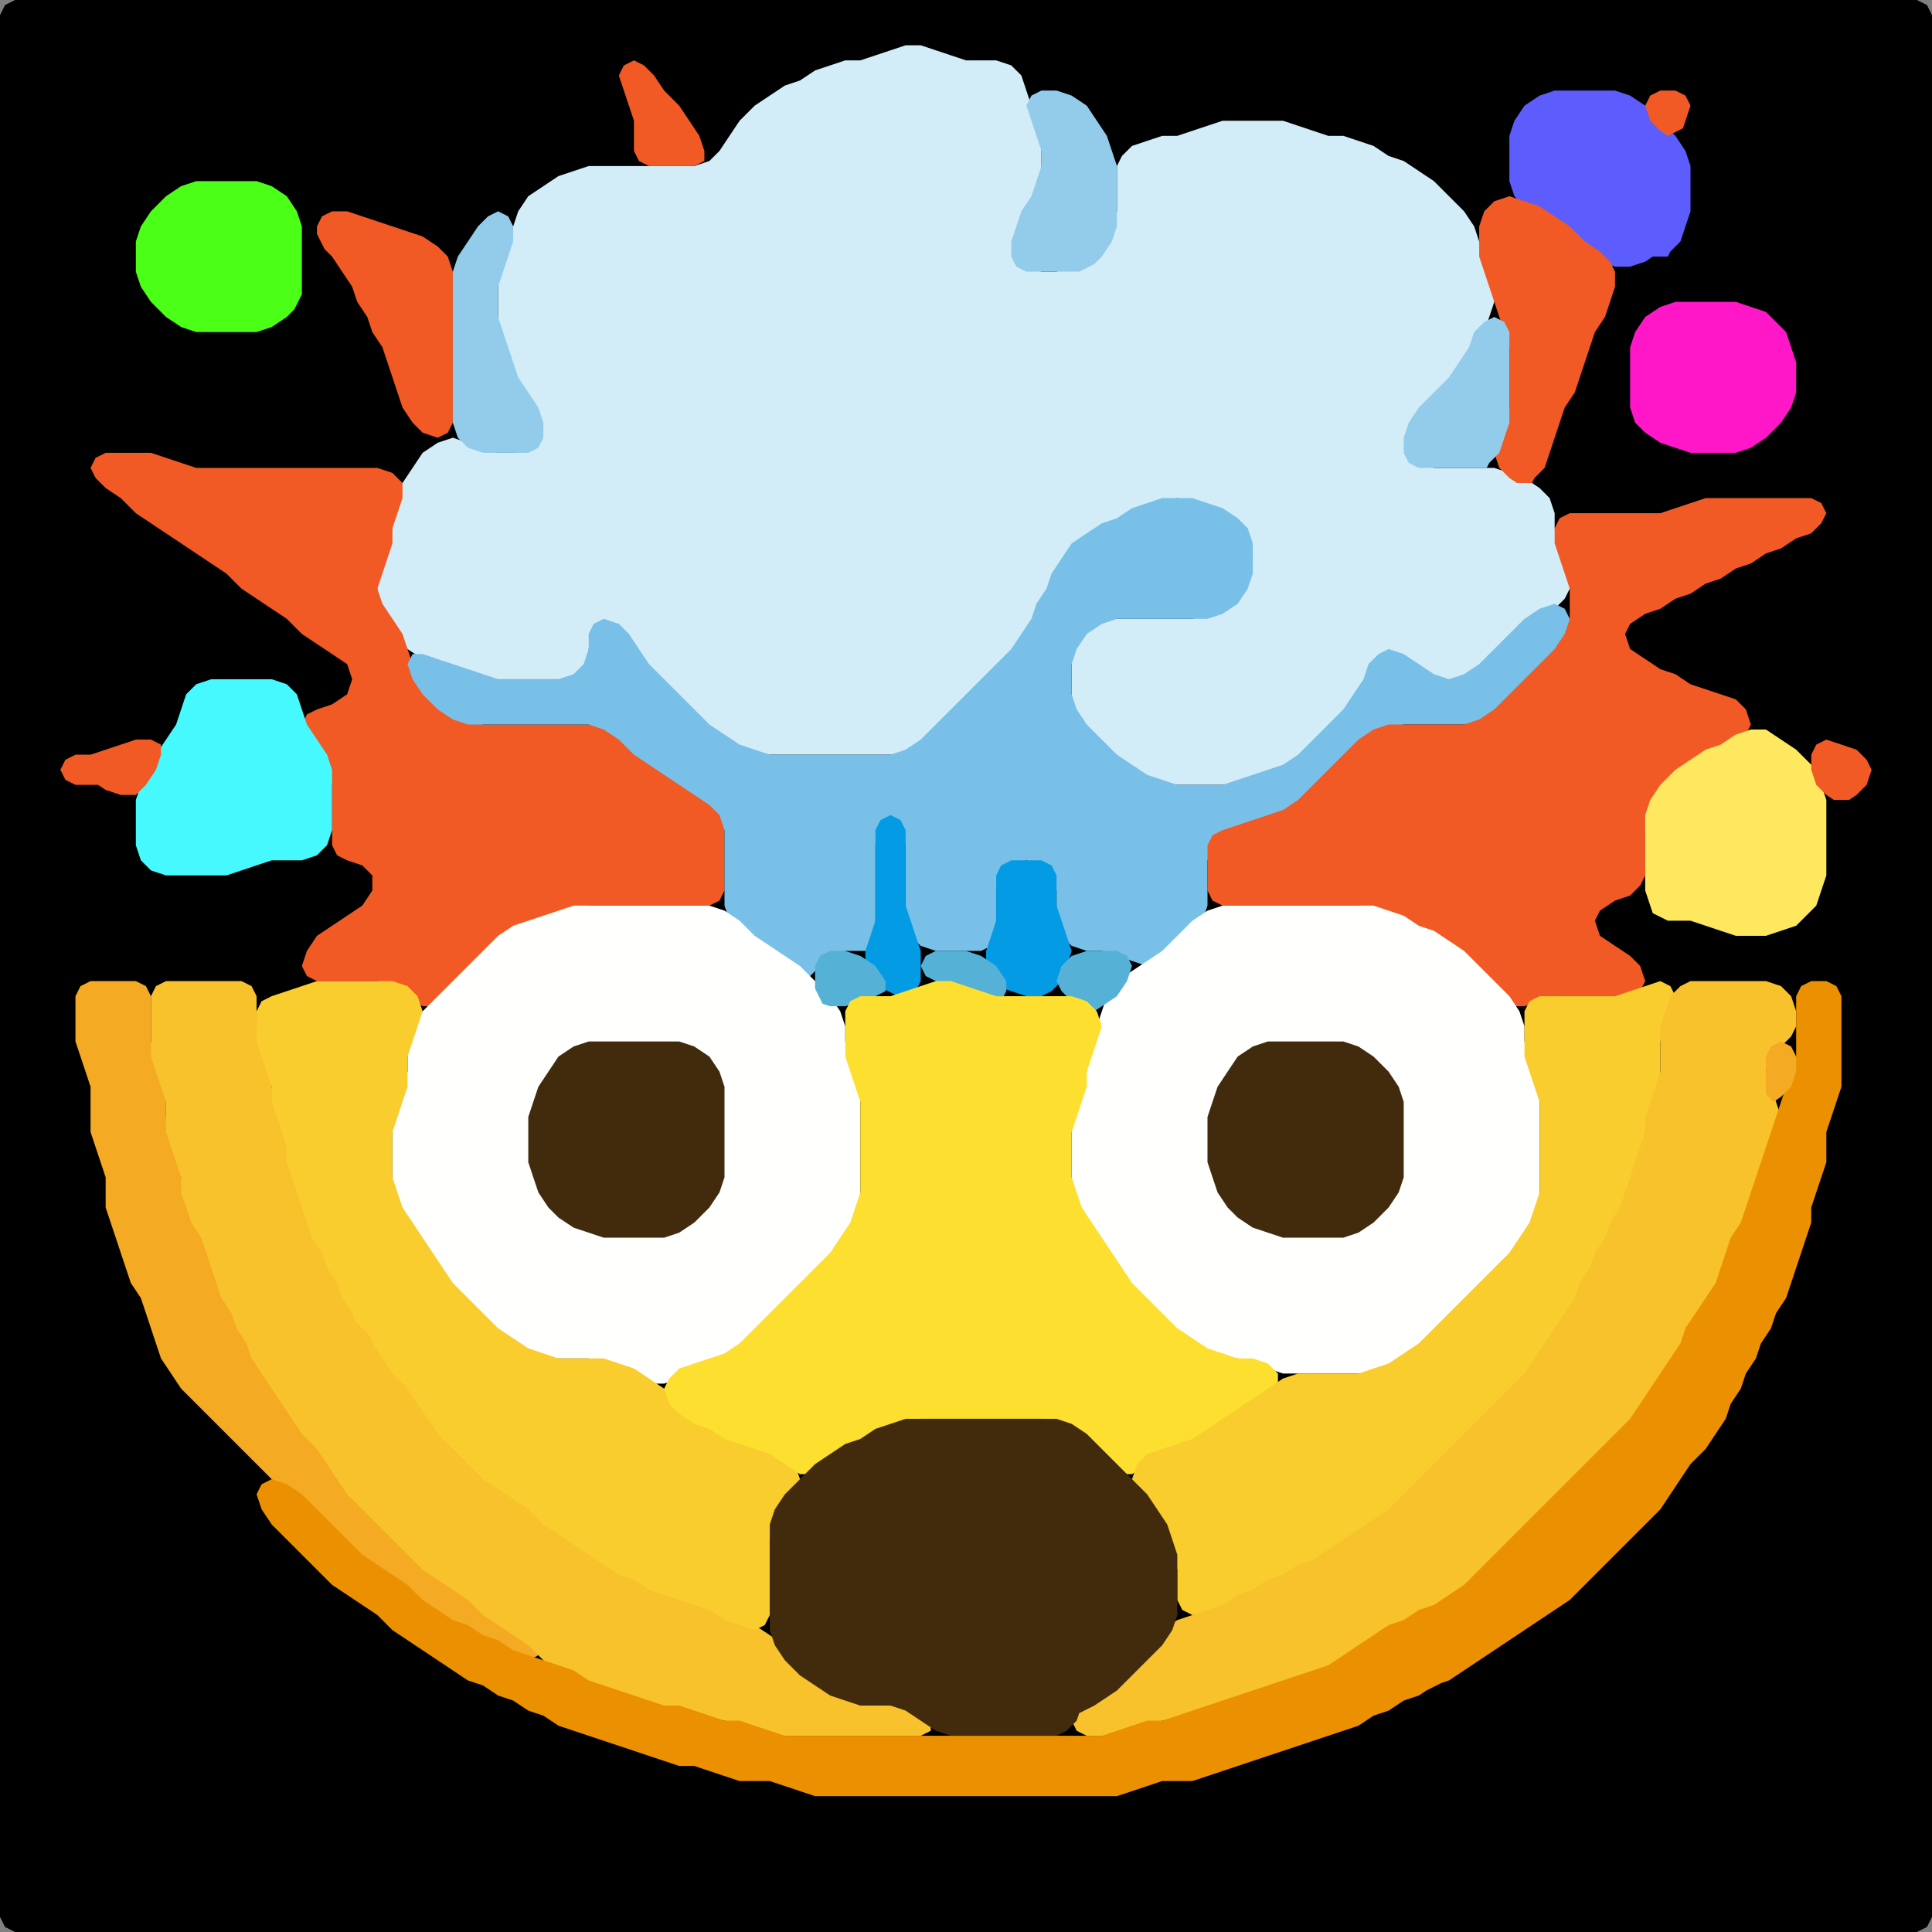 <?xml version="1.0" encoding="UTF-8" standalone="no"?>
<!DOCTYPE svg PUBLIC "-//W3C//DTD SVG 1.1//EN"
"http://www.w3.org/Graphics/SVG/1.1/DTD/svg11.dtd">
<svg width="128" height="128" xmlns="http://www.w3.org/2000/svg" version="1.1">
<rect width="100%" height="100%" fill="#808080" stroke="none"/>
<path d="M 26.5 128.0 L 27.0 128.0 L 28.0 128.0 L 29.0 128.0 L 30.0 128.0 L 31.0 128.0 L 32.0 128.0 L 33.0 128.0 L 34.0 128.0 L 35.0 128.0 L 36.0 128.0 L 37.0 128.0 L 38.0 128.0 L 39.0 128.0 L 40.0 128.0 L 41.0 128.0 L 42.0 128.0 L 43.0 128.0 L 44.0 128.0 L 45.0 128.0 L 46.0 128.0 L 47.0 128.0 L 48.0 128.0 L 49.0 128.0 L 50.0 128.0 L 51.0 128.0 L 52.0 128.0 L 53.0 128.0 L 54.0 128.0 L 55.0 128.0 L 56.0 128.0 L 57.0 128.0 L 58.0 128.0 L 59.0 128.0 L 60.0 128.0 L 61.0 128.0 L 62.0 128.0 L 63.0 128.0 L 64.0 128.0 L 65.0 128.0 L 66.0 128.0 L 67.0 128.0 L 68.0 128.0 L 69.0 128.0 L 70.0 128.0 L 71.0 128.0 L 72.0 128.0 L 73.0 128.0 L 74.0 128.0 L 75.0 128.0 L 76.0 128.0 L 77.0 128.0 L 78.0 128.0 L 79.0 128.0 L 80.0 128.0 L 81.0 128.0 L 82.0 128.0 L 83.0 128.0 L 84.0 128.0 L 85.0 128.0 L 86.0 128.0 L 87.0 128.0 L 88.0 128.0 L 89.0 128.0 L 90.0 128.0 L 91.0 128.0 L 92.0 128.0 L 93.0 128.0 L 94.0 128.0 L 95.0 128.0 L 96.0 128.0 L 97.0 128.0 L 98.0 128.0 L 99.0 128.0 L 100.0 128.0 L 101.0 128.0 L 102.0 128.0 L 103.0 128.0 L 104.0 128.0 L 105.0 128.0 L 106.0 128.0 L 107.0 128.0 L 108.0 128.0 L 109.0 128.0 L 110.0 128.0 L 111.0 128.0 L 112.0 128.0 L 113.0 128.0 L 114.0 128.0 L 115.0 128.0 L 116.0 128.0 L 117.0 128.0 L 118.0 128.0 L 119.0 128.0 L 120.0 128.0 L 121.0 128.0 L 122.0 128.0 L 123.0 128.0 L 124.0 128.0 L 125.0 128.0 L 126.0 128.0 L 127.0 128.0 L 127.667 127.667 L 128.0 127.0 L 128.0 126.0 L 128.0 125.0 L 128.0 124.0 L 128.0 123.0 L 128.0 122.0 L 128.0 121.0 L 128.0 120.0 L 128.0 119.0 L 128.0 118.0 L 128.0 117.0 L 128.0 116.0 L 128.0 115.0 L 128.0 114.0 L 128.0 113.0 L 128.0 112.0 L 128.0 111.0 L 128.0 110.0 L 128.0 109.0 L 128.0 108.0 L 128.0 107.0 L 128.0 106.0 L 128.0 105.0 L 128.0 104.0 L 128.0 103.0 L 128.0 102.0 L 128.0 101.0 L 128.0 100.0 L 128.0 99.0 L 128.0 98.0 L 128.0 97.0 L 128.0 96.0 L 128.0 95.0 L 128.0 94.0 L 128.0 93.0 L 128.0 92.0 L 128.0 91.0 L 128.0 90.0 L 128.0 89.0 L 128.0 88.0 L 128.0 87.0 L 128.0 86.0 L 128.0 85.0 L 128.0 84.0 L 128.0 83.0 L 128.0 82.0 L 128.0 81.0 L 128.0 80.0 L 128.0 79.0 L 128.0 78.0 L 128.0 77.0 L 128.0 76.0 L 128.0 75.0 L 128.0 74.0 L 128.0 73.0 L 128.0 72.0 L 128.0 71.0 L 128.0 70.0 L 128.0 69.0 L 128.0 68.0 L 128.0 67.0 L 128.0 66.0 L 128.0 65.0 L 128.0 64.0 L 128.0 63.0 L 128.0 62.0 L 128.0 61.0 L 128.0 60.0 L 128.0 59.0 L 128.0 58.0 L 128.0 57.0 L 128.0 56.0 L 128.0 55.0 L 128.0 54.0 L 128.0 53.0 L 128.0 52.0 L 128.0 51.0 L 128.0 50.0 L 128.0 49.0 L 128.0 48.0 L 128.0 47.0 L 128.0 46.0 L 128.0 45.0 L 128.0 44.0 L 128.0 43.0 L 128.0 42.0 L 128.0 41.0 L 128.0 40.0 L 128.0 39.0 L 128.0 38.0 L 128.0 37.0 L 128.0 36.0 L 128.0 35.0 L 128.0 34.0 L 128.0 33.0 L 128.0 32.0 L 128.0 31.0 L 128.0 30.0 L 128.0 29.0 L 128.0 28.0 L 128.0 27.0 L 128.0 26.0 L 128.0 25.0 L 128.0 24.0 L 128.0 23.0 L 128.0 22.0 L 128.0 21.0 L 128.0 20.0 L 128.0 19.0 L 128.0 18.0 L 128.0 17.0 L 128.0 16.0 L 128.0 15.0 L 128.0 14.0 L 128.0 13.0 L 128.0 12.0 L 128.0 11.0 L 128.0 10.0 L 128.0 9.0 L 128.0 8.0 L 128.0 7.0 L 128.0 6.0 L 128.0 5.0 L 128.0 4.0 L 128.0 3.0 L 128.0 2.0 L 128.0 1.0 L 127.667 0.333 L 127.0 0.0 L 126.0 0.0 L 125.0 0.0 L 124.0 0.0 L 123.0 0.0 L 122.0 0.0 L 121.0 0.0 L 120.0 0.0 L 119.0 0.0 L 118.0 0.0 L 117.0 0.0 L 116.0 0.0 L 115.0 0.0 L 114.0 0.0 L 113.0 0.0 L 112.0 0.0 L 111.0 0.0 L 110.0 0.0 L 109.0 0.0 L 108.0 0.0 L 107.0 0.0 L 106.0 0.0 L 105.0 0.0 L 104.0 0.0 L 103.0 0.0 L 102.0 0.0 L 101.0 0.0 L 100.0 0.0 L 99.0 0.0 L 98.0 0.0 L 97.0 0.0 L 96.0 0.0 L 95.0 0.0 L 94.0 0.0 L 93.0 0.0 L 92.0 0.0 L 91.0 0.0 L 90.0 0.0 L 89.0 0.0 L 88.0 0.0 L 87.0 0.0 L 86.0 0.0 L 85.0 0.0 L 84.0 0.0 L 83.0 0.0 L 82.0 0.0 L 81.0 0.0 L 80.0 0.0 L 79.0 0.0 L 78.0 0.0 L 77.0 0.0 L 76.0 0.0 L 75.0 0.0 L 74.0 0.0 L 73.0 0.0 L 72.0 0.0 L 71.0 0.0 L 70.0 0.0 L 69.0 0.0 L 68.0 0.0 L 67.0 0.0 L 66.0 0.0 L 65.0 0.0 L 64.0 0.0 L 63.0 0.0 L 62.0 0.0 L 61.0 0.0 L 60.0 0.0 L 59.0 0.0 L 58.0 0.0 L 57.0 0.0 L 56.0 0.0 L 55.0 0.0 L 54.0 0.0 L 53.0 0.0 L 52.0 0.0 L 51.0 0.0 L 50.0 0.0 L 49.0 0.0 L 48.0 0.0 L 47.0 0.0 L 46.0 0.0 L 45.0 0.0 L 44.0 0.0 L 43.0 0.0 L 42.0 0.0 L 41.0 0.0 L 40.0 0.0 L 39.0 0.0 L 38.0 0.0 L 37.0 0.0 L 36.0 0.0 L 35.0 0.0 L 34.0 0.0 L 33.0 0.0 L 32.0 0.0 L 31.0 0.0 L 30.0 0.0 L 29.0 0.0 L 28.0 0.0 L 27.0 0.0 L 26.0 0.0 L 25.0 0.0 L 24.0 0.0 L 23.0 0.0 L 22.0 0.0 L 21.0 0.0 L 20.0 0.0 L 19.0 0.0 L 18.0 0.0 L 17.0 0.0 L 16.0 0.0 L 15.0 0.0 L 14.0 0.0 L 13.0 0.0 L 12.0 0.0 L 11.0 0.0 L 10.0 0.0 L 9.0 0.0 L 8.0 0.0 L 7.0 0.0 L 6.0 0.0 L 5.0 0.0 L 4.0 0.0 L 3.0 0.0 L 2.0 0.0 L 1.0 0.0 L 0.333 0.333 L 0.0 1.0 L 0.0 2.0 L 0.0 3.0 L 0.0 4.0 L 0.0 5.0 L 0.0 6.0 L 0.0 7.0 L 0.0 8.0 L 0.0 9.0 L 0.0 10.0 L 0.0 11.0 L 0.0 12.0 L 0.0 13.0 L 0.0 14.0 L 0.0 15.0 L 0.0 16.0 L 0.0 17.0 L 0.0 18.0 L 0.0 19.0 L 0.0 20.0 L 0.0 21.0 L 0.0 22.0 L 0.0 23.0 L 0.0 24.0 L 0.0 25.0 L 0.0 26.0 L 0.0 27.0 L 0.0 28.0 L 0.0 29.0 L 0.0 30.0 L 0.0 31.0 L 0.0 32.0 L 0.0 33.0 L 0.0 34.0 L 0.0 35.0 L 0.0 36.0 L 0.0 37.0 L 0.0 38.0 L 0.0 39.0 L 0.0 40.0 L 0.0 41.0 L 0.0 42.0 L 0.0 43.0 L 0.0 44.0 L 0.0 45.0 L 0.0 46.0 L 0.0 47.0 L 0.0 48.0 L 0.0 49.0 L 0.0 50.0 L 0.0 51.0 L 0.0 52.0 L 0.0 53.0 L 0.0 54.0 L 0.0 55.0 L 0.0 56.0 L 0.0 57.0 L 0.0 58.0 L 0.0 59.0 L 0.0 60.0 L 0.0 61.0 L 0.0 62.0 L 0.0 63.0 L 0.0 64.0 L 0.0 65.0 L 0.0 66.0 L 0.0 67.0 L 0.0 68.0 L 0.0 69.0 L 0.0 70.0 L 0.0 71.0 L 0.0 72.0 L 0.0 73.0 L 0.0 74.0 L 0.0 75.0 L 0.0 76.0 L 0.0 77.0 L 0.0 78.0 L 0.0 79.0 L 0.0 80.0 L 0.0 81.0 L 0.0 82.0 L 0.0 83.0 L 0.0 84.0 L 0.0 85.0 L 0.0 86.0 L 0.0 87.0 L 0.0 88.0 L 0.0 89.0 L 0.0 90.0 L 0.0 91.0 L 0.0 92.0 L 0.0 93.0 L 0.0 94.0 L 0.0 95.0 L 0.0 96.0 L 0.0 97.0 L 0.0 98.0 L 0.0 99.0 L 0.0 100.0 L 0.0 101.0 L 0.0 102.0 L 0.0 103.0 L 0.0 104.0 L 0.0 105.0 L 0.0 106.0 L 0.0 107.0 L 0.0 108.0 L 0.0 109.0 L 0.0 110.0 L 0.0 111.0 L 0.0 112.0 L 0.0 113.0 L 0.0 114.0 L 0.0 115.0 L 0.0 116.0 L 0.0 117.0 L 0.0 118.0 L 0.0 119.0 L 0.0 120.0 L 0.0 121.0 L 0.0 122.0 L 0.0 123.0 L 0.0 124.0 L 0.0 125.0 L 0.0 126.0 L 0.0 127.0 L 0.333 127.667 L 1.0 128.0 L 2.0 128.0 L 3.0 128.0 L 4.0 128.0 L 5.0 128.0 L 6.0 128.0 L 7.0 128.0 L 8.0 128.0 L 9.0 128.0 L 10.0 128.0 L 11.0 128.0 L 12.0 128.0 L 13.0 128.0 L 14.0 128.0 L 15.0 128.0 L 16.0 128.0 L 17.0 128.0 L 18.0 128.0 L 19.0 128.0 L 20.0 128.0 L 21.0 128.0 L 22.0 128.0 L 23.0 128.0 L 24.0 128.0 L 25.0 128.0 L 25.5 128.0 Z" stroke="none" fill="rgb(0,0,0)" />
<path d="M 88.5 48.5 L 89.0 48.0 L 89.667 47.0 L 90.333 46.0 L 90.667 45.0 L 91.333 44.0 L 92.0 43.667 L 93.0 44.0 L 94.0 44.667 L 95.0 45.0 L 96.0 45.0 L 97.0 45.0 L 98.0 44.667 L 99.0 44.0 L 100.0 43.0 L 101.0 42.0 L 102.0 41.0 L 103.0 40.333 L 103.667 39.667 L 104.0 39.0 L 104.0 38.0 L 103.667 37.0 L 103.333 36.0 L 103.0 35.0 L 103.0 34.0 L 102.667 33.0 L 102.0 32.333 L 101.0 31.667 L 100.0 31.333 L 99.0 31.0 L 98.0 31.0 L 97.0 31.0 L 96.0 31.0 L 95.0 31.0 L 94.0 30.667 L 93.333 30.0 L 93.333 29.0 L 94.0 28.0 L 95.0 27.0 L 96.0 26.0 L 96.667 25.0 L 97.333 24.0 L 97.667 23.0 L 98.333 22.0 L 98.667 21.0 L 99.0 20.0 L 99.0 19.0 L 98.667 18.0 L 98.333 17.0 L 98.0 16.0 L 97.667 15.0 L 97.0 14.0 L 96.0 13.0 L 95.0 12.0 L 94.0 11.333 L 93.0 10.667 L 92.0 10.333 L 91.0 9.667 L 90.0 9.333 L 89.0 9.0 L 88.0 9.0 L 87.0 8.667 L 86.0 8.333 L 85.0 8.0 L 84.0 8.0 L 83.0 8.0 L 82.0 8.0 L 81.0 8.0 L 80.0 8.333 L 79.0 8.667 L 78.0 9.0 L 77.0 9.0 L 76.0 9.333 L 75.0 9.667 L 74.333 10.333 L 74.0 11.0 L 74.0 12.0 L 74.0 13.0 L 74.0 14.0 L 73.667 15.0 L 73.0 16.0 L 72.0 17.0 L 71.0 17.667 L 70.0 18.0 L 69.0 18.0 L 68.0 17.667 L 67.333 17.0 L 67.333 16.0 L 67.667 15.0 L 68.333 14.0 L 68.667 13.0 L 69.0 12.0 L 69.0 11.0 L 69.0 10.0 L 69.0 9.0 L 68.667 8.0 L 68.333 7.0 L 68.0 6.0 L 67.667 5.0 L 67.0 4.333 L 66.0 4.0 L 65.0 4.0 L 64.0 4.0 L 63.0 3.667 L 62.0 3.333 L 61.0 3.0 L 60.0 3.0 L 59.0 3.333 L 58.0 3.667 L 57.0 4.0 L 56.0 4.0 L 55.0 4.333 L 54.0 4.667 L 53.0 5.333 L 52.0 5.667 L 51.0 6.333 L 50.0 7.0 L 49.0 8.0 L 48.333 9.0 L 47.667 10.0 L 47.0 10.667 L 46.0 11.0 L 45.0 11.0 L 44.0 11.0 L 43.0 11.0 L 42.0 11.0 L 41.0 11.0 L 40.0 11.0 L 39.0 11.0 L 38.0 11.333 L 37.0 11.667 L 36.0 12.333 L 35.0 13.0 L 34.333 14.0 L 34.0 15.0 L 33.667 16.0 L 33.333 17.0 L 33.0 18.0 L 33.0 19.0 L 33.0 20.0 L 33.0 21.0 L 33.0 22.0 L 33.333 23.0 L 33.667 24.0 L 34.0 25.0 L 34.333 26.0 L 35.0 27.0 L 35.667 28.0 L 35.667 29.0 L 35.0 29.667 L 34.0 30.0 L 33.0 30.0 L 32.0 29.667 L 31.0 29.333 L 30.0 29.0 L 29.0 29.333 L 28.0 30.0 L 27.333 31.0 L 26.667 32.0 L 26.333 33.0 L 26.0 34.0 L 26.0 35.0 L 25.667 36.0 L 25.333 37.0 L 25.0 38.0 L 25.0 39.0 L 25.0 40.0 L 25.333 41.0 L 26.0 42.0 L 27.0 43.0 L 28.0 43.667 L 29.0 44.0 L 30.0 44.333 L 31.0 44.667 L 32.0 45.0 L 33.0 45.0 L 34.0 45.0 L 35.0 45.0 L 36.0 45.0 L 37.0 45.0 L 38.0 45.0 L 38.667 44.667 L 39.0 44.0 L 39.0 43.0 L 39.333 42.0 L 40.0 41.667 L 41.0 42.0 L 41.667 43.0 L 42.333 44.0 L 43.0 45.0 L 44.0 46.0 L 45.0 47.0 L 46.0 48.0 L 47.0 48.667 L 48.0 49.333 L 49.0 49.667 L 50.0 50.0 L 51.0 50.0 L 52.0 50.0 L 53.0 50.0 L 54.0 50.0 L 55.0 50.0 L 56.0 50.0 L 57.0 50.0 L 58.0 50.0 L 59.0 50.0 L 60.0 50.0 L 61.0 49.667 L 62.0 49.0 L 63.0 48.0 L 64.0 47.0 L 65.0 46.0 L 66.0 45.0 L 67.0 44.0 L 67.667 43.0 L 68.333 42.0 L 68.667 41.0 L 69.333 40.0 L 69.667 39.0 L 70.333 38.0 L 71.0 37.0 L 72.0 36.0 L 73.0 35.333 L 74.0 34.667 L 75.0 34.333 L 76.0 33.667 L 77.0 33.333 L 78.0 33.0 L 79.0 33.333 L 80.0 33.667 L 81.0 34.333 L 82.0 35.0 L 82.667 36.0 L 83.0 37.0 L 82.667 38.0 L 82.0 39.0 L 81.0 40.0 L 80.0 40.667 L 79.0 41.0 L 78.0 41.0 L 77.0 41.0 L 76.0 41.0 L 75.0 41.0 L 74.0 41.0 L 73.0 41.0 L 72.0 41.333 L 71.333 42.0 L 71.0 43.0 L 71.0 44.0 L 71.0 45.0 L 71.0 46.0 L 71.0 47.0 L 71.333 48.0 L 72.0 49.0 L 73.0 50.0 L 74.0 50.667 L 75.0 51.333 L 76.0 51.667 L 77.0 52.0 L 78.0 52.0 L 79.0 52.0 L 80.0 52.0 L 81.0 52.0 L 82.0 52.0 L 83.0 51.667 L 84.0 51.333 L 85.0 51.0 L 86.0 50.667 L 87.0 50.0 L 87.5 49.5 Z" stroke="none" fill="rgb(210,237,247)" />
<path d="M 45.5 11.0 L 46.0 11.0 L 46.667 10.667 L 46.667 10.0 L 46.333 9.0 L 45.667 8.0 L 45.0 7.0 L 44.0 6.0 L 43.333 5.0 L 42.667 4.333 L 42.0 4.0 L 41.333 4.333 L 41.0 5.0 L 41.333 6.0 L 41.667 7.0 L 42.0 8.0 L 42.0 9.0 L 42.0 10.0 L 42.333 10.667 L 43.0 11.0 L 44.0 11.0 L 44.5 11.0 Z" stroke="none" fill="rgb(241,90,36)" />
<path d="M 72.5 17.5 L 73.0 17.0 L 73.667 16.0 L 74.0 15.0 L 74.0 14.0 L 74.0 13.0 L 74.0 12.0 L 74.0 11.0 L 73.667 10.0 L 73.333 9.0 L 72.667 8.0 L 72.0 7.0 L 71.0 6.333 L 70.0 6.0 L 69.0 6.0 L 68.333 6.333 L 68.0 7.0 L 68.333 8.0 L 68.667 9.0 L 69.0 10.0 L 69.0 11.0 L 68.667 12.0 L 68.333 13.0 L 67.667 14.0 L 67.333 15.0 L 67.0 16.0 L 67.0 17.0 L 67.333 17.667 L 68.0 18.0 L 69.0 18.0 L 70.0 18.0 L 71.0 18.0 L 71.5 18.0 Z" stroke="none" fill="rgb(147,204,235)" />
<path d="M 110.5 17.0 L 110.667 16.667 L 111.333 16.0 L 111.667 15.0 L 112.0 14.0 L 112.0 13.0 L 112.0 12.0 L 112.0 11.0 L 111.667 10.0 L 111.0 9.0 L 110.0 8.0 L 109.0 7.0 L 108.0 6.333 L 107.0 6.0 L 106.0 6.0 L 105.0 6.0 L 104.0 6.0 L 103.0 6.0 L 102.0 6.333 L 101.0 7.0 L 100.333 8.0 L 100.0 9.0 L 100.0 10.0 L 100.0 11.0 L 100.0 12.0 L 100.333 13.0 L 101.0 13.667 L 102.0 14.333 L 103.0 15.0 L 104.0 16.0 L 105.0 16.667 L 106.0 17.333 L 107.0 17.667 L 108.0 17.667 L 109.0 17.333 L 109.5 17.0 Z" stroke="none" fill="rgb(93,92,253)" />
<path d="M 111.5 8.5 L 111.667 8.0 L 112.0 7.0 L 111.667 6.333 L 111.0 6.0 L 110.0 6.0 L 109.333 6.333 L 109.0 7.0 L 109.333 8.0 L 110.0 8.667 L 110.5 9.0 Z" stroke="none" fill="rgb(241,90,36)" />
<path d="M 20.0 19.5 L 20.0 19.0 L 20.0 18.0 L 20.0 17.0 L 20.0 16.0 L 20.0 15.0 L 19.667 14.0 L 19.0 13.0 L 18.0 12.333 L 17.0 12.0 L 16.0 12.0 L 15.0 12.0 L 14.0 12.0 L 13.0 12.0 L 12.0 12.333 L 11.0 13.0 L 10.0 14.0 L 9.333 15.0 L 9.0 16.0 L 9.0 17.0 L 9.0 18.0 L 9.333 19.0 L 10.0 20.0 L 11.0 21.0 L 12.0 21.667 L 13.0 22.0 L 14.0 22.0 L 15.0 22.0 L 16.0 22.0 L 17.0 22.0 L 18.0 21.667 L 19.0 21.0 L 19.5 20.5 Z" stroke="none" fill="rgb(75,255,23)" />
<path d="M 101.5 32.0 L 101.667 31.667 L 102.333 31.0 L 102.667 30.0 L 103.0 29.0 L 103.333 28.0 L 103.667 27.0 L 104.333 26.0 L 104.667 25.0 L 105.0 24.0 L 105.333 23.0 L 105.667 22.0 L 106.333 21.0 L 106.667 20.0 L 107.0 19.0 L 107.0 18.0 L 106.667 17.333 L 106.0 16.667 L 105.0 16.0 L 104.0 15.0 L 103.0 14.333 L 102.0 13.667 L 101.0 13.333 L 100.0 13.0 L 99.0 13.333 L 98.333 14.0 L 98.0 15.0 L 98.0 16.0 L 98.0 17.0 L 98.333 18.0 L 98.667 19.0 L 99.0 20.0 L 99.333 21.0 L 99.667 22.0 L 100.0 23.0 L 100.0 24.0 L 100.0 25.0 L 100.0 26.0 L 100.0 27.0 L 99.667 28.0 L 99.333 29.0 L 99.0 30.0 L 99.333 31.0 L 100.0 31.667 L 100.5 32.0 Z" stroke="none" fill="rgb(241,90,36)" />
<path d="M 21.5 16.5 L 22.0 17.0 L 22.667 18.0 L 23.333 19.0 L 23.667 20.0 L 24.333 21.0 L 24.667 22.0 L 25.333 23.0 L 25.667 24.0 L 26.0 25.0 L 26.333 26.0 L 26.667 27.0 L 27.333 28.0 L 28.0 28.667 L 29.0 29.0 L 29.667 28.667 L 30.0 28.0 L 30.0 27.0 L 30.0 26.0 L 30.0 25.0 L 30.0 24.0 L 30.0 23.0 L 30.0 22.0 L 30.0 21.0 L 30.0 20.0 L 30.0 19.0 L 30.0 18.0 L 29.667 17.0 L 29.0 16.333 L 28.0 15.667 L 27.0 15.333 L 26.0 15.0 L 25.0 14.667 L 24.0 14.333 L 23.0 14.0 L 22.0 14.0 L 21.333 14.333 L 21.0 15.0 L 21.0 15.5 Z" stroke="none" fill="rgb(241,90,36)" />
<path d="M 33.5 30.0 L 34.0 30.0 L 35.0 30.0 L 35.667 29.667 L 36.0 29.0 L 36.0 28.0 L 35.667 27.0 L 35.0 26.0 L 34.333 25.0 L 34.0 24.0 L 33.667 23.0 L 33.333 22.0 L 33.0 21.0 L 33.0 20.0 L 33.0 19.0 L 33.333 18.0 L 33.667 17.0 L 34.0 16.0 L 34.0 15.0 L 33.667 14.333 L 33.0 14.0 L 32.333 14.333 L 31.667 15.0 L 31.0 16.0 L 30.333 17.0 L 30.0 18.0 L 30.0 19.0 L 30.0 20.0 L 30.0 21.0 L 30.0 22.0 L 30.0 23.0 L 30.0 24.0 L 30.0 25.0 L 30.0 26.0 L 30.0 27.0 L 30.0 28.0 L 30.333 29.0 L 31.0 29.667 L 32.0 30.0 L 32.5 30.0 Z" stroke="none" fill="rgb(147,204,235)" />
<path d="M 114.5 30.0 L 115.0 30.0 L 116.0 29.667 L 117.0 29.0 L 118.0 28.0 L 118.667 27.0 L 119.0 26.0 L 119.0 25.0 L 119.0 24.0 L 118.667 23.0 L 118.333 22.0 L 117.667 21.333 L 117.0 20.667 L 116.0 20.333 L 115.0 20.0 L 114.0 20.0 L 113.0 20.0 L 112.0 20.0 L 111.0 20.0 L 110.0 20.333 L 109.0 21.0 L 108.333 22.0 L 108.0 23.0 L 108.0 24.0 L 108.0 25.0 L 108.0 26.0 L 108.0 27.0 L 108.333 28.0 L 109.0 28.667 L 110.0 29.333 L 111.0 29.667 L 112.0 30.0 L 113.0 30.0 L 113.5 30.0 Z" stroke="none" fill="rgb(255,23,200)" />
<path d="M 98.5 31.0 L 98.667 30.667 L 99.333 30.0 L 99.667 29.0 L 100.0 28.0 L 100.0 27.0 L 100.0 26.0 L 100.0 25.0 L 100.0 24.0 L 100.0 23.0 L 100.0 22.0 L 99.667 21.333 L 99.0 21.0 L 98.333 21.333 L 97.667 22.0 L 97.333 23.0 L 96.667 24.0 L 96.0 25.0 L 95.0 26.0 L 94.0 27.0 L 93.333 28.0 L 93.0 29.0 L 93.0 30.0 L 93.333 30.667 L 94.0 31.0 L 95.0 31.0 L 96.0 31.0 L 97.0 31.0 L 97.5 31.0 Z" stroke="none" fill="rgb(147,204,235)" />
<path d="M 23.5 65.0 L 24.0 65.0 L 25.0 65.0 L 26.0 65.333 L 27.0 66.0 L 28.0 66.667 L 29.0 66.667 L 30.0 66.0 L 31.0 65.0 L 32.0 64.0 L 33.0 63.0 L 34.0 62.0 L 35.0 61.333 L 36.0 61.0 L 37.0 60.667 L 38.0 60.333 L 39.0 60.0 L 40.0 60.0 L 41.0 60.0 L 42.0 60.0 L 43.0 60.0 L 44.0 60.0 L 45.0 60.0 L 46.0 60.0 L 47.0 60.0 L 47.667 59.667 L 48.0 59.0 L 48.0 58.0 L 48.0 57.0 L 48.0 56.0 L 48.0 55.0 L 48.0 54.0 L 47.667 53.333 L 47.0 52.667 L 46.0 52.0 L 45.0 51.333 L 44.0 50.667 L 43.0 50.0 L 42.0 49.0 L 41.0 48.333 L 40.0 48.0 L 39.0 48.0 L 38.0 48.0 L 37.0 48.0 L 36.0 48.0 L 35.0 48.0 L 34.0 48.0 L 33.0 48.0 L 32.0 48.0 L 31.0 47.667 L 30.0 47.0 L 29.0 46.0 L 28.0 45.0 L 27.333 44.0 L 27.0 43.0 L 26.667 42.0 L 26.0 41.0 L 25.333 40.0 L 25.0 39.0 L 25.333 38.0 L 25.667 37.0 L 26.0 36.0 L 26.0 35.0 L 26.333 34.0 L 26.667 33.0 L 26.667 32.0 L 26.0 31.333 L 25.0 31.0 L 24.0 31.0 L 23.0 31.0 L 22.0 31.0 L 21.0 31.0 L 20.0 31.0 L 19.0 31.0 L 18.0 31.0 L 17.0 31.0 L 16.0 31.0 L 15.0 31.0 L 14.0 31.0 L 13.0 31.0 L 12.0 30.667 L 11.0 30.333 L 10.0 30.0 L 9.0 30.0 L 8.0 30.0 L 7.0 30.0 L 6.333 30.333 L 6.0 31.0 L 6.333 31.667 L 7.0 32.333 L 8.0 33.0 L 9.0 34.0 L 10.0 34.667 L 11.0 35.333 L 12.0 36.0 L 13.0 36.667 L 14.0 37.333 L 15.0 38.0 L 16.0 39.0 L 17.0 39.667 L 18.0 40.333 L 19.0 41.0 L 20.0 42.0 L 21.0 42.667 L 22.0 43.333 L 23.0 44.0 L 23.333 45.0 L 23.0 46.0 L 22.0 46.667 L 21.0 47.0 L 20.333 47.333 L 20.0 48.0 L 20.333 49.0 L 21.0 50.0 L 21.667 51.0 L 22.0 52.0 L 22.0 53.0 L 22.0 54.0 L 22.0 55.0 L 22.0 56.0 L 22.333 56.667 L 23.0 57.0 L 24.0 57.333 L 24.667 58.0 L 24.667 59.0 L 24.0 60.0 L 23.0 60.667 L 22.0 61.333 L 21.0 62.0 L 20.333 63.0 L 20.0 64.0 L 20.333 64.667 L 21.0 65.0 L 22.0 65.0 L 22.5 65.0 Z" stroke="none" fill="rgb(241,90,36)" />
<path d="M 57.5 63.0 L 57.667 62.667 L 58.0 62.0 L 58.0 61.0 L 58.0 60.0 L 58.0 59.0 L 58.0 58.0 L 58.0 57.0 L 58.0 56.0 L 58.333 55.0 L 59.0 54.667 L 59.667 55.0 L 60.0 56.0 L 60.0 57.0 L 60.0 58.0 L 60.0 59.0 L 60.0 60.0 L 60.0 61.0 L 60.333 62.0 L 61.0 62.667 L 62.0 63.0 L 63.0 63.0 L 64.0 63.0 L 65.0 63.0 L 65.667 62.667 L 66.0 62.0 L 66.0 61.0 L 66.0 60.0 L 66.0 59.0 L 66.333 58.0 L 67.0 57.333 L 68.0 57.0 L 69.0 57.333 L 69.667 58.0 L 70.0 59.0 L 70.0 60.0 L 70.0 61.0 L 70.333 62.0 L 71.0 62.667 L 72.0 63.0 L 73.0 63.0 L 74.0 63.333 L 75.0 63.667 L 76.0 64.0 L 77.0 63.667 L 78.0 63.0 L 79.0 62.0 L 79.667 61.0 L 80.0 60.0 L 80.0 59.0 L 80.0 58.0 L 80.0 57.0 L 80.333 56.0 L 81.0 55.333 L 82.0 55.0 L 83.0 54.667 L 84.0 54.333 L 85.0 54.0 L 86.0 53.667 L 87.0 53.0 L 88.0 52.0 L 89.0 51.0 L 90.0 50.0 L 91.0 49.0 L 92.0 48.333 L 93.0 48.0 L 94.0 48.0 L 95.0 48.0 L 96.0 48.0 L 97.0 48.0 L 98.0 48.0 L 99.0 47.667 L 100.0 47.0 L 101.0 46.0 L 102.0 45.0 L 103.0 44.0 L 103.667 43.0 L 104.0 42.0 L 104.0 41.0 L 103.667 40.333 L 103.0 40.0 L 102.0 40.333 L 101.0 41.0 L 100.0 42.0 L 99.0 43.0 L 98.0 44.0 L 97.0 44.667 L 96.0 45.0 L 95.0 44.667 L 94.0 44.0 L 93.0 43.333 L 92.0 43.0 L 91.333 43.333 L 90.667 44.0 L 90.333 45.0 L 89.667 46.0 L 89.0 47.0 L 88.0 48.0 L 87.0 49.0 L 86.0 50.0 L 85.0 50.667 L 84.0 51.0 L 83.0 51.333 L 82.0 51.667 L 81.0 52.0 L 80.0 52.0 L 79.0 52.0 L 78.0 52.0 L 77.0 51.667 L 76.0 51.333 L 75.0 50.667 L 74.0 50.0 L 73.0 49.0 L 72.0 48.0 L 71.333 47.0 L 71.0 46.0 L 71.0 45.0 L 71.0 44.0 L 71.333 43.0 L 72.0 42.0 L 73.0 41.333 L 74.0 41.0 L 75.0 41.0 L 76.0 41.0 L 77.0 41.0 L 78.0 41.0 L 79.0 41.0 L 80.0 41.0 L 81.0 40.667 L 82.0 40.0 L 82.667 39.0 L 83.0 38.0 L 83.0 37.0 L 83.0 36.0 L 82.667 35.0 L 82.0 34.333 L 81.0 33.667 L 80.0 33.333 L 79.0 33.0 L 78.0 33.0 L 77.0 33.0 L 76.0 33.333 L 75.0 33.667 L 74.0 34.333 L 73.0 34.667 L 72.0 35.333 L 71.0 36.0 L 70.333 37.0 L 69.667 38.0 L 69.333 39.0 L 68.667 40.0 L 68.333 41.0 L 67.667 42.0 L 67.0 43.0 L 66.0 44.0 L 65.0 45.0 L 64.0 46.0 L 63.0 47.0 L 62.0 48.0 L 61.0 49.0 L 60.0 49.667 L 59.0 50.0 L 58.0 50.0 L 57.0 50.0 L 56.0 50.0 L 55.0 50.0 L 54.0 50.0 L 53.0 50.0 L 52.0 50.0 L 51.0 50.0 L 50.0 49.667 L 49.0 49.333 L 48.0 48.667 L 47.0 48.0 L 46.0 47.0 L 45.0 46.0 L 44.0 45.0 L 43.0 44.0 L 42.333 43.0 L 41.667 42.0 L 41.0 41.333 L 40.0 41.0 L 39.333 41.333 L 39.0 42.0 L 39.0 43.0 L 38.667 44.0 L 38.0 44.667 L 37.0 45.0 L 36.0 45.0 L 35.0 45.0 L 34.0 45.0 L 33.0 45.0 L 32.0 44.667 L 31.0 44.333 L 30.0 44.0 L 29.0 43.667 L 28.0 43.333 L 27.333 43.333 L 27.0 44.0 L 27.333 45.0 L 28.0 46.0 L 29.0 47.0 L 30.0 47.667 L 31.0 48.0 L 32.0 48.0 L 33.0 48.0 L 34.0 48.0 L 35.0 48.0 L 36.0 48.0 L 37.0 48.0 L 38.0 48.0 L 39.0 48.0 L 40.0 48.333 L 41.0 49.0 L 42.0 50.0 L 43.0 50.667 L 44.0 51.333 L 45.0 52.0 L 46.0 52.667 L 47.0 53.333 L 47.667 54.0 L 48.0 55.0 L 48.0 56.0 L 48.0 57.0 L 48.0 58.0 L 48.0 59.0 L 48.0 60.0 L 48.333 61.0 L 49.0 62.0 L 50.0 62.667 L 51.0 63.333 L 52.0 64.0 L 53.0 64.667 L 53.667 64.667 L 54.333 64.0 L 55.0 63.333 L 56.0 63.0 L 56.5 63.0 Z" stroke="none" fill="rgb(120,192,232)" />
<path d="M 105.5 66.0 L 106.0 66.0 L 107.0 66.0 L 108.0 66.0 L 108.667 65.667 L 109.0 65.0 L 108.667 64.0 L 108.0 63.333 L 107.0 62.667 L 106.0 62.0 L 105.667 61.0 L 106.0 60.333 L 107.0 59.667 L 108.0 59.333 L 108.667 58.667 L 109.0 58.0 L 109.0 57.0 L 109.0 56.0 L 109.0 55.0 L 109.333 54.0 L 110.0 53.0 L 111.0 52.0 L 112.0 51.0 L 113.0 50.333 L 114.0 49.667 L 115.0 49.333 L 115.667 48.667 L 116.0 48.0 L 115.667 47.0 L 115.0 46.333 L 114.0 46.0 L 113.0 45.667 L 112.0 45.333 L 111.0 44.667 L 110.0 44.333 L 109.0 43.667 L 108.0 43.0 L 107.667 42.0 L 108.0 41.333 L 109.0 40.667 L 110.0 40.333 L 111.0 39.667 L 112.0 39.333 L 113.0 38.667 L 114.0 38.333 L 115.0 37.667 L 116.0 37.333 L 117.0 36.667 L 118.0 36.333 L 119.0 35.667 L 120.0 35.333 L 120.667 34.667 L 121.0 34.0 L 120.667 33.333 L 120.0 33.0 L 119.0 33.0 L 118.0 33.0 L 117.0 33.0 L 116.0 33.0 L 115.0 33.0 L 114.0 33.0 L 113.0 33.0 L 112.0 33.333 L 111.0 33.667 L 110.0 34.0 L 109.0 34.0 L 108.0 34.0 L 107.0 34.0 L 106.0 34.0 L 105.0 34.0 L 104.0 34.0 L 103.333 34.333 L 103.0 35.0 L 103.0 36.0 L 103.333 37.0 L 103.667 38.0 L 104.0 39.0 L 104.0 40.0 L 104.0 41.0 L 103.667 42.0 L 103.0 43.0 L 102.0 44.0 L 101.0 45.0 L 100.0 46.0 L 99.0 47.0 L 98.0 47.667 L 97.0 48.0 L 96.0 48.0 L 95.0 48.0 L 94.0 48.0 L 93.0 48.0 L 92.0 48.0 L 91.0 48.333 L 90.0 49.0 L 89.0 50.0 L 88.0 51.0 L 87.0 52.0 L 86.0 53.0 L 85.0 53.667 L 84.0 54.0 L 83.0 54.333 L 82.0 54.667 L 81.0 55.0 L 80.333 55.333 L 80.0 56.0 L 80.0 57.0 L 80.0 58.0 L 80.0 59.0 L 80.333 59.667 L 81.0 60.0 L 82.0 60.0 L 83.0 60.0 L 84.0 60.0 L 85.0 60.0 L 86.0 60.0 L 87.0 60.0 L 88.0 60.0 L 89.0 60.0 L 90.0 60.0 L 91.0 60.333 L 92.0 60.667 L 93.0 61.333 L 94.0 61.667 L 95.0 62.333 L 96.0 63.0 L 97.0 64.0 L 98.0 65.0 L 99.0 66.0 L 100.0 66.667 L 101.0 66.667 L 102.0 66.333 L 103.0 66.0 L 104.0 66.0 L 104.5 66.0 Z" stroke="none" fill="rgb(241,90,36)" />
<path d="M 14.5 58.0 L 15.0 58.0 L 16.0 57.667 L 17.0 57.333 L 18.0 57.0 L 19.0 57.0 L 20.0 57.0 L 21.0 56.667 L 21.667 56.0 L 22.0 55.0 L 22.0 54.0 L 22.0 53.0 L 22.0 52.0 L 22.0 51.0 L 21.667 50.0 L 21.0 49.0 L 20.333 48.0 L 20.0 47.0 L 19.667 46.0 L 19.0 45.333 L 18.0 45.0 L 17.0 45.0 L 16.0 45.0 L 15.0 45.0 L 14.0 45.0 L 13.0 45.333 L 12.333 46.0 L 12.0 47.0 L 11.667 48.0 L 11.0 49.0 L 10.333 50.0 L 9.667 51.0 L 9.333 52.0 L 9.0 53.0 L 9.0 54.0 L 9.0 55.0 L 9.0 56.0 L 9.333 57.0 L 10.0 57.667 L 11.0 58.0 L 12.0 58.0 L 13.0 58.0 L 13.5 58.0 Z" stroke="none" fill="rgb(69,249,255)" />
<path d="M 110.5 61.0 L 111.0 61.0 L 112.0 61.0 L 113.0 61.333 L 114.0 61.667 L 115.0 62.0 L 116.0 62.0 L 117.0 62.0 L 118.0 61.667 L 119.0 61.333 L 119.667 60.667 L 120.333 60.0 L 120.667 59.0 L 121.0 58.0 L 121.0 57.0 L 121.0 56.0 L 121.0 55.0 L 121.0 54.0 L 121.0 53.0 L 120.667 52.0 L 120.333 51.0 L 119.667 50.333 L 119.0 49.667 L 118.0 49.0 L 117.0 48.333 L 116.0 48.333 L 115.0 48.667 L 114.0 49.333 L 113.0 49.667 L 112.0 50.333 L 111.0 51.0 L 110.0 52.0 L 109.333 53.0 L 109.0 54.0 L 109.0 55.0 L 109.0 56.0 L 109.0 57.0 L 109.0 58.0 L 109.0 59.0 L 109.333 60.0 L 109.5 60.5 Z" stroke="none" fill="rgb(254,232,95)" />
<path d="M 6.5 52.0 L 7.0 52.333 L 8.0 52.667 L 9.0 52.667 L 9.667 52.0 L 10.333 51.0 L 10.667 50.0 L 10.667 49.333 L 10.0 49.0 L 9.0 49.0 L 8.0 49.333 L 7.0 49.667 L 6.0 50.0 L 5.0 50.0 L 4.333 50.333 L 4.0 51.0 L 4.333 51.667 L 5.0 52.0 L 5.5 52.0 Z" stroke="none" fill="rgb(241,90,36)" />
<path d="M 122.5 53.0 L 123.0 52.667 L 123.667 52.0 L 124.0 51.0 L 123.667 50.333 L 123.0 49.667 L 122.0 49.333 L 121.0 49.0 L 120.333 49.333 L 120.0 50.0 L 120.0 51.0 L 120.333 52.0 L 121.0 52.667 L 121.5 53.0 Z" stroke="none" fill="rgb(241,90,36)" />
<path d="M 59.5 66.0 L 60.0 66.0 L 60.667 65.667 L 61.0 65.0 L 61.0 64.0 L 61.0 63.0 L 60.667 62.0 L 60.333 61.0 L 60.0 60.0 L 60.0 59.0 L 60.0 58.0 L 60.0 57.0 L 60.0 56.0 L 60.0 55.0 L 59.667 54.333 L 59.0 54.0 L 58.333 54.333 L 58.0 55.0 L 58.0 56.0 L 58.0 57.0 L 58.0 58.0 L 58.0 59.0 L 58.0 60.0 L 58.0 61.0 L 57.667 62.0 L 57.333 63.0 L 57.333 64.0 L 58.0 65.0 L 58.5 65.5 Z" stroke="none" fill="rgb(4,155,229)" />
<path d="M 66.5 65.5 L 67.0 65.667 L 68.0 66.0 L 69.0 66.0 L 69.667 65.667 L 70.333 65.0 L 70.667 64.0 L 71.0 63.0 L 70.667 62.0 L 70.333 61.0 L 70.0 60.0 L 70.0 59.0 L 70.0 58.0 L 69.667 57.333 L 69.0 57.0 L 68.0 57.0 L 67.0 57.0 L 66.333 57.333 L 66.0 58.0 L 66.0 59.0 L 66.0 60.0 L 66.0 61.0 L 65.667 62.0 L 65.333 63.0 L 65.333 64.0 L 65.5 64.5 Z" stroke="none" fill="rgb(4,155,229)" />
<path d="M 55.5 83.5 L 55.667 83.0 L 56.333 82.0 L 56.667 81.0 L 57.0 80.0 L 57.0 79.0 L 57.0 78.0 L 57.0 77.0 L 57.0 76.0 L 57.0 75.0 L 57.0 74.0 L 57.0 73.0 L 57.0 72.0 L 56.667 71.0 L 56.333 70.0 L 56.0 69.0 L 56.0 68.0 L 55.667 67.0 L 55.0 66.0 L 54.0 65.0 L 53.0 64.0 L 52.0 63.333 L 51.0 62.667 L 50.0 62.0 L 49.0 61.0 L 48.0 60.333 L 47.0 60.0 L 46.0 60.0 L 45.0 60.0 L 44.0 60.0 L 43.0 60.0 L 42.0 60.0 L 41.0 60.0 L 40.0 60.0 L 39.0 60.0 L 38.0 60.0 L 37.0 60.333 L 36.0 60.667 L 35.0 61.0 L 34.0 61.333 L 33.0 62.0 L 32.0 63.0 L 31.0 64.0 L 30.0 65.0 L 29.0 66.0 L 28.0 67.0 L 27.333 68.0 L 27.0 69.0 L 27.0 70.0 L 27.0 71.0 L 26.667 72.0 L 26.333 73.0 L 26.0 74.0 L 26.0 75.0 L 26.0 76.0 L 26.0 77.0 L 26.0 78.0 L 26.0 79.0 L 26.333 80.0 L 26.667 81.0 L 27.333 82.0 L 28.0 83.0 L 28.667 84.0 L 29.333 85.0 L 30.0 86.0 L 31.0 87.0 L 32.0 88.0 L 33.0 88.667 L 34.0 89.333 L 35.0 89.667 L 36.0 90.0 L 37.0 90.0 L 38.0 90.0 L 39.0 90.0 L 40.0 90.333 L 41.0 90.667 L 42.0 91.333 L 43.0 91.667 L 44.0 91.667 L 45.0 91.333 L 46.0 90.667 L 47.0 90.333 L 48.0 90.0 L 49.0 89.667 L 50.0 89.0 L 51.0 88.0 L 52.0 87.0 L 53.0 86.0 L 54.0 85.0 L 54.5 84.5 Z" stroke="none" fill="rgb(255,255,254)" />
<path d="M 77.5 88.5 L 78.0 88.667 L 79.0 89.333 L 80.0 89.667 L 81.0 90.0 L 82.0 90.0 L 83.0 90.333 L 84.0 90.667 L 85.0 91.0 L 86.0 91.0 L 87.0 91.0 L 88.0 91.0 L 89.0 91.0 L 90.0 91.0 L 91.0 91.0 L 92.0 90.667 L 93.0 90.333 L 94.0 89.667 L 95.0 89.0 L 96.0 88.0 L 97.0 87.0 L 98.0 86.0 L 99.0 85.0 L 100.0 84.0 L 100.667 83.0 L 101.333 82.0 L 101.667 81.0 L 102.0 80.0 L 102.0 79.0 L 102.0 78.0 L 102.0 77.0 L 102.0 76.0 L 102.0 75.0 L 102.0 74.0 L 102.0 73.0 L 102.0 72.0 L 101.667 71.0 L 101.333 70.0 L 101.0 69.0 L 101.0 68.0 L 100.667 67.0 L 100.0 66.0 L 99.0 65.0 L 98.0 64.0 L 97.0 63.0 L 96.0 62.333 L 95.0 61.667 L 94.0 61.333 L 93.0 60.667 L 92.0 60.333 L 91.0 60.0 L 90.0 60.0 L 89.0 60.0 L 88.0 60.0 L 87.0 60.0 L 86.0 60.0 L 85.0 60.0 L 84.0 60.0 L 83.0 60.0 L 82.0 60.0 L 81.0 60.0 L 80.0 60.333 L 79.0 61.0 L 78.0 62.0 L 77.0 63.0 L 76.0 63.667 L 75.0 64.333 L 74.0 65.0 L 73.333 66.0 L 73.0 67.0 L 72.667 68.0 L 72.333 69.0 L 72.0 70.0 L 72.0 71.0 L 71.667 72.0 L 71.333 73.0 L 71.0 74.0 L 71.0 75.0 L 71.0 76.0 L 71.0 77.0 L 71.0 78.0 L 71.0 79.0 L 71.333 80.0 L 71.667 81.0 L 72.333 82.0 L 73.0 83.0 L 73.667 84.0 L 74.333 85.0 L 75.0 86.0 L 76.0 87.0 L 76.5 87.5 Z" stroke="none" fill="rgb(255,255,254)" />
<path d="M 54.5 66.5 L 55.0 66.667 L 56.0 66.667 L 57.0 66.333 L 58.0 66.0 L 58.667 65.667 L 58.667 65.0 L 58.0 64.0 L 57.0 63.333 L 56.0 63.0 L 55.0 63.0 L 54.333 63.333 L 54.0 64.0 L 54.0 65.0 L 54.0 65.5 Z" stroke="none" fill="rgb(85,177,213)" />
<path d="M 66.5 66.0 L 66.667 65.667 L 66.667 65.0 L 66.0 64.0 L 65.0 63.333 L 64.0 63.0 L 63.0 63.0 L 62.0 63.0 L 61.333 63.333 L 61.0 64.0 L 61.333 64.667 L 62.0 65.0 L 63.0 65.333 L 64.0 65.667 L 65.0 66.0 L 65.5 66.0 Z" stroke="none" fill="rgb(85,177,213)" />
<path d="M 72.5 67.0 L 73.0 66.667 L 74.0 66.0 L 74.667 65.0 L 75.0 64.0 L 74.667 63.333 L 74.0 63.0 L 73.0 63.0 L 72.0 63.0 L 71.0 63.333 L 70.333 64.0 L 70.0 65.0 L 70.333 65.667 L 71.0 66.333 L 71.5 66.5 Z" stroke="none" fill="rgb(85,177,213)" />
<path d="M 24.5 104.0 L 25.0 104.333 L 26.0 105.0 L 27.0 106.0 L 28.0 106.667 L 29.0 107.333 L 30.0 107.667 L 31.0 108.333 L 32.0 108.667 L 33.0 109.333 L 34.0 109.667 L 35.0 110.0 L 35.667 109.667 L 35.667 109.0 L 35.0 108.333 L 34.0 107.667 L 33.0 107.0 L 32.0 106.0 L 31.0 105.333 L 30.0 104.667 L 29.0 104.0 L 28.0 103.0 L 27.0 102.0 L 26.0 101.0 L 25.0 100.0 L 24.0 99.0 L 23.0 98.0 L 22.333 97.0 L 21.667 96.0 L 21.0 95.0 L 20.0 94.0 L 19.333 93.0 L 18.667 92.0 L 18.0 91.0 L 17.333 90.0 L 16.667 89.0 L 16.333 88.0 L 15.667 87.0 L 15.333 86.0 L 14.667 85.0 L 14.333 84.0 L 14.0 83.0 L 13.667 82.0 L 13.333 81.0 L 12.667 80.0 L 12.333 79.0 L 12.0 78.0 L 12.0 77.0 L 11.667 76.0 L 11.333 75.0 L 11.0 74.0 L 11.0 73.0 L 11.0 72.0 L 10.667 71.0 L 10.333 70.0 L 10.0 69.0 L 10.0 68.0 L 10.0 67.0 L 10.0 66.0 L 9.667 65.333 L 9.0 65.0 L 8.0 65.0 L 7.0 65.0 L 6.0 65.0 L 5.333 65.333 L 5.0 66.0 L 5.0 67.0 L 5.0 68.0 L 5.0 69.0 L 5.333 70.0 L 5.667 71.0 L 6.0 72.0 L 6.0 73.0 L 6.0 74.0 L 6.0 75.0 L 6.333 76.0 L 6.667 77.0 L 7.0 78.0 L 7.0 79.0 L 7.0 80.0 L 7.333 81.0 L 7.667 82.0 L 8.0 83.0 L 8.333 84.0 L 8.667 85.0 L 9.333 86.0 L 9.667 87.0 L 10.0 88.0 L 10.333 89.0 L 10.667 90.0 L 11.333 91.0 L 12.0 92.0 L 13.0 93.0 L 14.0 94.0 L 15.0 95.0 L 16.0 96.0 L 17.0 97.0 L 18.0 98.0 L 19.0 99.0 L 20.0 100.0 L 21.0 101.0 L 22.0 102.0 L 23.0 103.0 L 23.5 103.5 Z" stroke="none" fill="rgb(244,170,35)" />
<path d="M 24.5 100.5 L 25.0 101.0 L 26.0 102.0 L 27.0 103.0 L 28.0 104.0 L 29.0 104.667 L 30.0 105.333 L 31.0 106.0 L 32.0 107.0 L 33.0 107.667 L 34.0 108.333 L 35.0 109.0 L 36.0 110.0 L 37.0 110.667 L 38.0 111.333 L 39.0 111.667 L 40.0 112.0 L 41.0 112.333 L 42.0 112.667 L 43.0 113.0 L 44.0 113.0 L 45.0 113.333 L 46.0 113.667 L 47.0 114.0 L 48.0 114.0 L 49.0 114.333 L 50.0 114.667 L 51.0 115.0 L 52.0 115.0 L 53.0 115.0 L 54.0 115.0 L 55.0 115.0 L 56.0 115.0 L 57.0 115.0 L 58.0 115.0 L 59.0 115.0 L 60.0 115.0 L 61.0 115.0 L 61.667 114.667 L 61.667 114.0 L 61.0 113.333 L 60.0 113.0 L 59.0 113.0 L 58.0 113.0 L 57.0 112.667 L 56.0 112.333 L 55.0 111.667 L 54.0 111.0 L 53.0 110.0 L 52.0 109.0 L 51.0 108.333 L 50.0 107.667 L 49.0 107.333 L 48.0 106.667 L 47.0 106.333 L 46.0 106.0 L 45.0 105.667 L 44.0 105.333 L 43.0 104.667 L 42.0 104.333 L 41.0 103.667 L 40.0 103.0 L 39.0 102.333 L 38.0 101.667 L 37.0 101.0 L 36.0 100.0 L 35.0 99.333 L 34.0 98.667 L 33.0 98.0 L 32.0 97.0 L 31.0 96.0 L 30.0 95.0 L 29.0 94.0 L 28.333 93.0 L 27.667 92.0 L 27.0 91.0 L 26.0 90.0 L 25.333 89.0 L 24.667 88.0 L 24.0 87.0 L 23.333 86.0 L 22.667 85.0 L 22.333 84.0 L 21.667 83.0 L 21.333 82.0 L 20.667 81.0 L 20.333 80.0 L 20.0 79.0 L 19.667 78.0 L 19.333 77.0 L 19.0 76.0 L 19.0 75.0 L 18.667 74.0 L 18.333 73.0 L 18.0 72.0 L 18.0 71.0 L 17.667 70.0 L 17.333 69.0 L 17.0 68.0 L 17.0 67.0 L 17.0 66.0 L 16.667 65.333 L 16.0 65.0 L 15.0 65.0 L 14.0 65.0 L 13.0 65.0 L 12.0 65.0 L 11.0 65.0 L 10.333 65.333 L 10.0 66.0 L 10.0 67.0 L 10.0 68.0 L 10.0 69.0 L 10.0 70.0 L 10.333 71.0 L 10.667 72.0 L 11.0 73.0 L 11.0 74.0 L 11.0 75.0 L 11.333 76.0 L 11.667 77.0 L 12.0 78.0 L 12.0 79.0 L 12.333 80.0 L 12.667 81.0 L 13.333 82.0 L 13.667 83.0 L 14.0 84.0 L 14.333 85.0 L 14.667 86.0 L 15.333 87.0 L 15.667 88.0 L 16.333 89.0 L 16.667 90.0 L 17.333 91.0 L 18.0 92.0 L 18.667 93.0 L 19.333 94.0 L 20.0 95.0 L 21.0 96.0 L 21.667 97.0 L 22.333 98.0 L 23.0 99.0 L 23.5 99.5 Z" stroke="none" fill="rgb(247,194,43)" />
<path d="M 24.5 88.5 L 24.667 89.0 L 25.333 90.0 L 26.0 91.0 L 27.0 92.0 L 27.667 93.0 L 28.333 94.0 L 29.0 95.0 L 30.0 96.0 L 31.0 97.0 L 32.0 98.0 L 33.0 98.667 L 34.0 99.333 L 35.0 100.0 L 36.0 101.0 L 37.0 101.667 L 38.0 102.333 L 39.0 103.0 L 40.0 103.667 L 41.0 104.333 L 42.0 104.667 L 43.0 105.333 L 44.0 105.667 L 45.0 106.0 L 46.0 106.333 L 47.0 106.667 L 48.0 107.333 L 49.0 107.667 L 50.0 108.0 L 50.667 107.667 L 51.0 107.0 L 51.0 106.0 L 51.0 105.0 L 51.0 104.0 L 51.0 103.0 L 51.0 102.0 L 51.333 101.0 L 52.0 100.0 L 52.667 99.0 L 53.0 98.0 L 52.667 97.0 L 52.0 96.333 L 51.0 96.0 L 50.0 95.667 L 49.0 95.333 L 48.0 94.667 L 47.0 94.333 L 46.0 93.667 L 45.0 93.0 L 44.0 92.0 L 43.0 91.333 L 42.0 90.667 L 41.0 90.333 L 40.0 90.0 L 39.0 90.0 L 38.0 90.0 L 37.0 90.0 L 36.0 89.667 L 35.0 89.333 L 34.0 88.667 L 33.0 88.0 L 32.0 87.0 L 31.0 86.0 L 30.0 85.0 L 29.333 84.0 L 28.667 83.0 L 28.0 82.0 L 27.333 81.0 L 26.667 80.0 L 26.333 79.0 L 26.0 78.0 L 26.0 77.0 L 26.0 76.0 L 26.0 75.0 L 26.333 74.0 L 26.667 73.0 L 27.0 72.0 L 27.0 71.0 L 27.0 70.0 L 27.333 69.0 L 27.667 68.0 L 28.0 67.0 L 27.667 66.0 L 27.0 65.333 L 26.0 65.0 L 25.0 65.0 L 24.0 65.0 L 23.0 65.0 L 22.0 65.0 L 21.0 65.0 L 20.0 65.333 L 19.0 65.667 L 18.0 66.0 L 17.333 66.333 L 17.0 67.0 L 17.0 68.0 L 17.0 69.0 L 17.333 70.0 L 17.667 71.0 L 18.0 72.0 L 18.0 73.0 L 18.333 74.0 L 18.667 75.0 L 19.0 76.0 L 19.0 77.0 L 19.333 78.0 L 19.667 79.0 L 20.0 80.0 L 20.333 81.0 L 20.667 82.0 L 21.333 83.0 L 21.667 84.0 L 22.333 85.0 L 22.667 86.0 L 23.333 87.0 L 23.5 87.5 Z" stroke="none" fill="rgb(249,205,45)" />
<path d="M 59.5 94.5 L 60.0 94.333 L 61.0 94.0 L 62.0 94.0 L 63.0 94.0 L 64.0 94.0 L 65.0 94.0 L 66.0 94.0 L 67.0 94.0 L 68.0 94.0 L 69.0 94.0 L 70.0 94.333 L 71.0 95.0 L 72.0 96.0 L 73.0 97.0 L 74.0 97.667 L 75.0 97.667 L 76.0 97.0 L 77.0 96.333 L 78.0 96.0 L 79.0 95.667 L 80.0 95.333 L 81.0 94.667 L 82.0 94.0 L 83.0 93.333 L 84.0 92.667 L 84.667 92.0 L 84.667 91.0 L 84.0 90.333 L 83.0 90.0 L 82.0 90.0 L 81.0 89.667 L 80.0 89.333 L 79.0 88.667 L 78.0 88.0 L 77.0 87.0 L 76.0 86.0 L 75.0 85.0 L 74.333 84.0 L 73.667 83.0 L 73.0 82.0 L 72.333 81.0 L 71.667 80.0 L 71.333 79.0 L 71.0 78.0 L 71.0 77.0 L 71.0 76.0 L 71.0 75.0 L 71.333 74.0 L 71.667 73.0 L 72.0 72.0 L 72.0 71.0 L 72.333 70.0 L 72.667 69.0 L 73.0 68.0 L 72.667 67.0 L 72.0 66.333 L 71.0 66.0 L 70.0 66.0 L 69.0 66.0 L 68.0 66.0 L 67.0 66.0 L 66.0 66.0 L 65.0 65.667 L 64.0 65.333 L 63.0 65.0 L 62.0 65.0 L 61.0 65.333 L 60.0 65.667 L 59.0 66.0 L 58.0 66.0 L 57.0 66.0 L 56.333 66.333 L 56.0 67.0 L 56.0 68.0 L 56.0 69.0 L 56.0 70.0 L 56.333 71.0 L 56.667 72.0 L 57.0 73.0 L 57.0 74.0 L 57.0 75.0 L 57.0 76.0 L 57.0 77.0 L 57.0 78.0 L 57.0 79.0 L 56.667 80.0 L 56.333 81.0 L 55.667 82.0 L 55.0 83.0 L 54.0 84.0 L 53.0 85.0 L 52.0 86.0 L 51.0 87.0 L 50.0 88.0 L 49.0 89.0 L 48.0 89.667 L 47.0 90.0 L 46.0 90.333 L 45.0 90.667 L 44.333 91.333 L 44.0 92.0 L 44.333 93.0 L 45.0 93.667 L 46.0 94.333 L 47.0 94.667 L 48.0 95.333 L 49.0 95.667 L 50.0 96.0 L 51.0 96.333 L 52.0 97.0 L 53.0 97.667 L 54.0 97.667 L 55.0 97.0 L 56.0 96.333 L 57.0 95.667 L 58.0 95.333 L 58.5 95.0 Z" stroke="none" fill="rgb(253,223,48)" />
<path d="M 95.5 97.5 L 96.0 97.0 L 97.0 96.0 L 98.0 95.0 L 99.0 94.0 L 100.0 93.0 L 101.0 92.0 L 101.667 91.0 L 102.333 90.0 L 103.0 89.0 L 103.667 88.0 L 104.333 87.0 L 104.667 86.0 L 105.333 85.0 L 105.667 84.0 L 106.333 83.0 L 106.667 82.0 L 107.333 81.0 L 107.667 80.0 L 108.0 79.0 L 108.333 78.0 L 108.667 77.0 L 109.0 76.0 L 109.0 75.0 L 109.333 74.0 L 109.667 73.0 L 110.0 72.0 L 110.0 71.0 L 110.0 70.0 L 110.0 69.0 L 110.333 68.0 L 110.667 67.0 L 111.0 66.0 L 110.667 65.333 L 110.0 65.0 L 109.0 65.333 L 108.0 65.667 L 107.0 66.0 L 106.0 66.0 L 105.0 66.0 L 104.0 66.0 L 103.0 66.0 L 102.0 66.0 L 101.333 66.333 L 101.0 67.0 L 101.0 68.0 L 101.0 69.0 L 101.0 70.0 L 101.333 71.0 L 101.667 72.0 L 102.0 73.0 L 102.0 74.0 L 102.0 75.0 L 102.0 76.0 L 102.0 77.0 L 102.0 78.0 L 102.0 79.0 L 101.667 80.0 L 101.333 81.0 L 100.667 82.0 L 100.0 83.0 L 99.0 84.0 L 98.0 85.0 L 97.0 86.0 L 96.0 87.0 L 95.0 88.0 L 94.0 89.0 L 93.0 89.667 L 92.0 90.333 L 91.0 90.667 L 90.0 91.0 L 89.0 91.0 L 88.0 91.0 L 87.0 91.0 L 86.0 91.0 L 85.0 91.333 L 84.0 92.0 L 83.0 92.667 L 82.0 93.333 L 81.0 94.0 L 80.0 94.667 L 79.0 95.333 L 78.0 95.667 L 77.0 96.0 L 76.0 96.333 L 75.333 97.0 L 75.0 98.0 L 75.333 99.0 L 76.0 100.0 L 76.667 101.0 L 77.333 102.0 L 77.667 103.0 L 78.0 104.0 L 78.0 105.0 L 78.0 106.0 L 78.333 106.667 L 79.0 107.0 L 80.0 107.0 L 81.0 106.667 L 82.0 106.333 L 83.0 105.667 L 84.0 105.333 L 85.0 104.667 L 86.0 104.333 L 87.0 103.667 L 88.0 103.333 L 89.0 102.667 L 90.0 102.0 L 91.0 101.333 L 92.0 100.667 L 93.0 100.0 L 94.0 99.0 L 94.5 98.5 Z" stroke="none" fill="rgb(249,205,45)" />
<path d="M 95.5 106.5 L 96.0 106.333 L 97.0 105.667 L 98.0 105.0 L 99.0 104.0 L 100.0 103.0 L 101.0 102.0 L 102.0 101.0 L 103.0 100.0 L 104.0 99.0 L 105.0 98.0 L 106.0 97.0 L 107.0 96.0 L 108.0 95.0 L 108.667 94.0 L 109.333 93.0 L 110.0 92.0 L 110.667 91.0 L 111.333 90.0 L 111.667 89.0 L 112.333 88.0 L 113.0 87.0 L 113.667 86.0 L 114.0 85.0 L 114.333 84.0 L 114.667 83.0 L 115.333 82.0 L 115.667 81.0 L 116.0 80.0 L 116.333 79.0 L 116.667 78.0 L 117.0 77.0 L 117.333 76.0 L 117.667 75.0 L 118.0 74.0 L 117.667 73.0 L 117.333 72.0 L 117.0 71.0 L 117.333 70.0 L 118.0 69.333 L 118.667 68.667 L 119.0 68.0 L 119.0 67.0 L 118.667 66.0 L 118.0 65.333 L 117.0 65.0 L 116.0 65.0 L 115.0 65.0 L 114.0 65.0 L 113.0 65.0 L 112.0 65.0 L 111.333 65.333 L 110.667 66.0 L 110.333 67.0 L 110.0 68.0 L 110.0 69.0 L 110.0 70.0 L 110.0 71.0 L 109.667 72.0 L 109.333 73.0 L 109.0 74.0 L 109.0 75.0 L 108.667 76.0 L 108.333 77.0 L 108.0 78.0 L 107.667 79.0 L 107.333 80.0 L 106.667 81.0 L 106.333 82.0 L 105.667 83.0 L 105.333 84.0 L 104.667 85.0 L 104.333 86.0 L 103.667 87.0 L 103.0 88.0 L 102.333 89.0 L 101.667 90.0 L 101.0 91.0 L 100.0 92.0 L 99.0 93.0 L 98.0 94.0 L 97.0 95.0 L 96.0 96.0 L 95.0 97.0 L 94.0 98.0 L 93.0 99.0 L 92.0 100.0 L 91.0 100.667 L 90.0 101.333 L 89.0 102.0 L 88.0 102.667 L 87.0 103.333 L 86.0 103.667 L 85.0 104.333 L 84.0 104.667 L 83.0 105.333 L 82.0 105.667 L 81.0 106.333 L 80.0 106.667 L 79.0 107.0 L 78.0 107.333 L 77.0 108.0 L 76.0 109.0 L 75.0 110.0 L 74.0 111.0 L 73.0 112.0 L 72.0 112.667 L 71.333 113.333 L 71.0 114.0 L 71.333 114.667 L 72.0 115.0 L 73.0 115.0 L 74.0 115.0 L 75.0 114.667 L 76.0 114.333 L 77.0 114.0 L 78.0 114.0 L 79.0 113.667 L 80.0 113.333 L 81.0 113.0 L 82.0 112.667 L 83.0 112.333 L 84.0 112.0 L 85.0 111.667 L 86.0 111.333 L 87.0 111.0 L 88.0 110.667 L 89.0 110.333 L 90.0 109.667 L 91.0 109.0 L 92.0 108.333 L 93.0 107.667 L 94.0 107.333 L 94.5 107.0 Z" stroke="none" fill="rgb(247,194,43)" />
<path d="M 95.5 111.5 L 96.0 111.333 L 97.0 110.667 L 98.0 110.0 L 99.0 109.333 L 100.0 108.667 L 101.0 108.0 L 102.0 107.333 L 103.0 106.667 L 104.0 106.0 L 105.0 105.0 L 106.0 104.0 L 107.0 103.0 L 108.0 102.0 L 109.0 101.0 L 110.0 100.0 L 110.667 99.0 L 111.333 98.0 L 112.0 97.0 L 113.0 96.0 L 113.667 95.0 L 114.333 94.0 L 114.667 93.0 L 115.333 92.0 L 115.667 91.0 L 116.333 90.0 L 116.667 89.0 L 117.333 88.0 L 117.667 87.0 L 118.333 86.0 L 118.667 85.0 L 119.0 84.0 L 119.333 83.0 L 119.667 82.0 L 120.0 81.0 L 120.0 80.0 L 120.333 79.0 L 120.667 78.0 L 121.0 77.0 L 121.0 76.0 L 121.0 75.0 L 121.333 74.0 L 121.667 73.0 L 122.0 72.0 L 122.0 71.0 L 122.0 70.0 L 122.0 69.0 L 122.0 68.0 L 122.0 67.0 L 122.0 66.0 L 121.667 65.333 L 121.0 65.0 L 120.0 65.0 L 119.333 65.333 L 119.0 66.0 L 119.0 67.0 L 119.0 68.0 L 119.0 69.0 L 119.0 70.0 L 118.667 71.0 L 118.333 72.0 L 118.0 73.0 L 117.667 74.0 L 117.333 75.0 L 117.0 76.0 L 116.667 77.0 L 116.333 78.0 L 116.0 79.0 L 115.667 80.0 L 115.333 81.0 L 114.667 82.0 L 114.333 83.0 L 114.0 84.0 L 113.667 85.0 L 113.0 86.0 L 112.333 87.0 L 111.667 88.0 L 111.333 89.0 L 110.667 90.0 L 110.0 91.0 L 109.333 92.0 L 108.667 93.0 L 108.0 94.0 L 107.0 95.0 L 106.0 96.0 L 105.0 97.0 L 104.0 98.0 L 103.0 99.0 L 102.0 100.0 L 101.0 101.0 L 100.0 102.0 L 99.0 103.0 L 98.0 104.0 L 97.0 105.0 L 96.0 105.667 L 95.0 106.333 L 94.0 106.667 L 93.0 107.333 L 92.0 107.667 L 91.0 108.333 L 90.0 109.0 L 89.0 109.667 L 88.0 110.333 L 87.0 110.667 L 86.0 111.0 L 85.0 111.333 L 84.0 111.667 L 83.0 112.0 L 82.0 112.333 L 81.0 112.667 L 80.0 113.0 L 79.0 113.333 L 78.0 113.667 L 77.0 114.0 L 76.0 114.0 L 75.0 114.333 L 74.0 114.667 L 73.0 115.0 L 72.0 115.0 L 71.0 115.0 L 70.0 115.0 L 69.0 115.0 L 68.0 115.0 L 67.0 115.0 L 66.0 115.0 L 65.0 115.0 L 64.0 115.0 L 63.0 115.0 L 62.0 115.0 L 61.0 115.0 L 60.0 115.0 L 59.0 115.0 L 58.0 115.0 L 57.0 115.0 L 56.0 115.0 L 55.0 115.0 L 54.0 115.0 L 53.0 115.0 L 52.0 115.0 L 51.0 114.667 L 50.0 114.333 L 49.0 114.0 L 48.0 114.0 L 47.0 113.667 L 46.0 113.333 L 45.0 113.0 L 44.0 113.0 L 43.0 112.667 L 42.0 112.333 L 41.0 112.0 L 40.0 111.667 L 39.0 111.333 L 38.0 110.667 L 37.0 110.333 L 36.0 110.0 L 35.0 109.667 L 34.0 109.333 L 33.0 108.667 L 32.0 108.333 L 31.0 107.667 L 30.0 107.333 L 29.0 106.667 L 28.0 106.0 L 27.0 105.0 L 26.0 104.333 L 25.0 103.667 L 24.0 103.0 L 23.0 102.0 L 22.0 101.0 L 21.0 100.0 L 20.0 99.0 L 19.0 98.333 L 18.0 98.0 L 17.333 98.333 L 17.0 99.0 L 17.333 100.0 L 18.0 101.0 L 19.0 102.0 L 20.0 103.0 L 21.0 104.0 L 22.0 105.0 L 23.0 105.667 L 24.0 106.333 L 25.0 107.0 L 26.0 108.0 L 27.0 108.667 L 28.0 109.333 L 29.0 110.0 L 30.0 110.667 L 31.0 111.333 L 32.0 111.667 L 33.0 112.333 L 34.0 112.667 L 35.0 113.333 L 36.0 113.667 L 37.0 114.333 L 38.0 114.667 L 39.0 115.0 L 40.0 115.333 L 41.0 115.667 L 42.0 116.0 L 43.0 116.333 L 44.0 116.667 L 45.0 117.0 L 46.0 117.0 L 47.0 117.333 L 48.0 117.667 L 49.0 118.0 L 50.0 118.0 L 51.0 118.0 L 52.0 118.333 L 53.0 118.667 L 54.0 119.0 L 55.0 119.0 L 56.0 119.0 L 57.0 119.0 L 58.0 119.0 L 59.0 119.0 L 60.0 119.0 L 61.0 119.0 L 62.0 119.0 L 63.0 119.0 L 64.0 119.0 L 65.0 119.0 L 66.0 119.0 L 67.0 119.0 L 68.0 119.0 L 69.0 119.0 L 70.0 119.0 L 71.0 119.0 L 72.0 119.0 L 73.0 119.0 L 74.0 119.0 L 75.0 118.667 L 76.0 118.333 L 77.0 118.0 L 78.0 118.0 L 79.0 118.0 L 80.0 117.667 L 81.0 117.333 L 82.0 117.0 L 83.0 116.667 L 84.0 116.333 L 85.0 116.0 L 86.0 115.667 L 87.0 115.333 L 88.0 115.0 L 89.0 114.667 L 90.0 114.333 L 91.0 113.667 L 92.0 113.333 L 93.0 112.667 L 94.0 112.333 L 94.5 112.0 Z" stroke="none" fill="rgb(235,144,1)" />
<path d="M 42.5 82.0 L 43.0 82.0 L 44.0 82.0 L 45.0 81.667 L 46.0 81.0 L 47.0 80.0 L 47.667 79.0 L 48.0 78.0 L 48.0 77.0 L 48.0 76.0 L 48.0 75.0 L 48.0 74.0 L 48.0 73.0 L 48.0 72.0 L 47.667 71.0 L 47.0 70.0 L 46.0 69.333 L 45.0 69.0 L 44.0 69.0 L 43.0 69.0 L 42.0 69.0 L 41.0 69.0 L 40.0 69.0 L 39.0 69.0 L 38.0 69.333 L 37.0 70.0 L 36.333 71.0 L 35.667 72.0 L 35.333 73.0 L 35.0 74.0 L 35.0 75.0 L 35.0 76.0 L 35.0 77.0 L 35.333 78.0 L 35.667 79.0 L 36.333 80.0 L 37.0 80.667 L 38.0 81.333 L 39.0 81.667 L 40.0 82.0 L 41.0 82.0 L 41.5 82.0 Z" stroke="none" fill="rgb(66,43,13)" />
<path d="M 88.5 82.0 L 89.0 82.0 L 90.0 81.667 L 91.0 81.0 L 92.0 80.0 L 92.667 79.0 L 93.0 78.0 L 93.0 77.0 L 93.0 76.0 L 93.0 75.0 L 93.0 74.0 L 93.0 73.0 L 92.667 72.0 L 92.0 71.0 L 91.0 70.0 L 90.0 69.333 L 89.0 69.0 L 88.0 69.0 L 87.0 69.0 L 86.0 69.0 L 85.0 69.0 L 84.0 69.0 L 83.0 69.333 L 82.0 70.0 L 81.333 71.0 L 80.667 72.0 L 80.333 73.0 L 80.0 74.0 L 80.0 75.0 L 80.0 76.0 L 80.0 77.0 L 80.333 78.0 L 80.667 79.0 L 81.333 80.0 L 82.0 80.667 L 83.0 81.333 L 84.0 81.667 L 85.0 82.0 L 86.0 82.0 L 87.0 82.0 L 87.5 82.0 Z" stroke="none" fill="rgb(66,43,13)" />
<path d="M 117.5 73.0 L 118.0 72.667 L 118.667 72.0 L 119.0 71.0 L 119.0 70.0 L 118.667 69.333 L 118.0 69.0 L 117.333 69.333 L 117.0 70.0 L 117.0 71.0 L 117.0 72.0 L 117.0 72.5 Z" stroke="none" fill="rgb(244,170,35)" />
<path d="M 72.5 113.0 L 73.0 112.667 L 74.0 112.0 L 75.0 111.0 L 76.0 110.0 L 77.0 109.0 L 77.667 108.0 L 78.0 107.0 L 78.0 106.0 L 78.0 105.0 L 78.0 104.0 L 78.0 103.0 L 77.667 102.0 L 77.333 101.0 L 76.667 100.0 L 76.0 99.0 L 75.0 98.0 L 74.0 97.0 L 73.0 96.0 L 72.0 95.0 L 71.0 94.333 L 70.0 94.0 L 69.0 94.0 L 68.0 94.0 L 67.0 94.0 L 66.0 94.0 L 65.0 94.0 L 64.0 94.0 L 63.0 94.0 L 62.0 94.0 L 61.0 94.0 L 60.0 94.0 L 59.0 94.333 L 58.0 94.667 L 57.0 95.333 L 56.0 95.667 L 55.0 96.333 L 54.0 97.0 L 53.0 98.0 L 52.0 99.0 L 51.333 100.0 L 51.0 101.0 L 51.0 102.0 L 51.0 103.0 L 51.0 104.0 L 51.0 105.0 L 51.0 106.0 L 51.0 107.0 L 51.0 108.0 L 51.333 109.0 L 52.0 110.0 L 53.0 111.0 L 54.0 111.667 L 55.0 112.333 L 56.0 112.667 L 57.0 113.0 L 58.0 113.0 L 59.0 113.0 L 60.0 113.333 L 61.0 114.0 L 62.0 114.667 L 63.0 115.0 L 64.0 115.0 L 65.0 115.0 L 66.0 115.0 L 67.0 115.0 L 68.0 115.0 L 69.0 115.0 L 70.0 115.0 L 70.667 114.667 L 71.333 114.0 L 71.5 113.5 Z" stroke="none" fill="rgb(66,43,13)" />
</svg>
